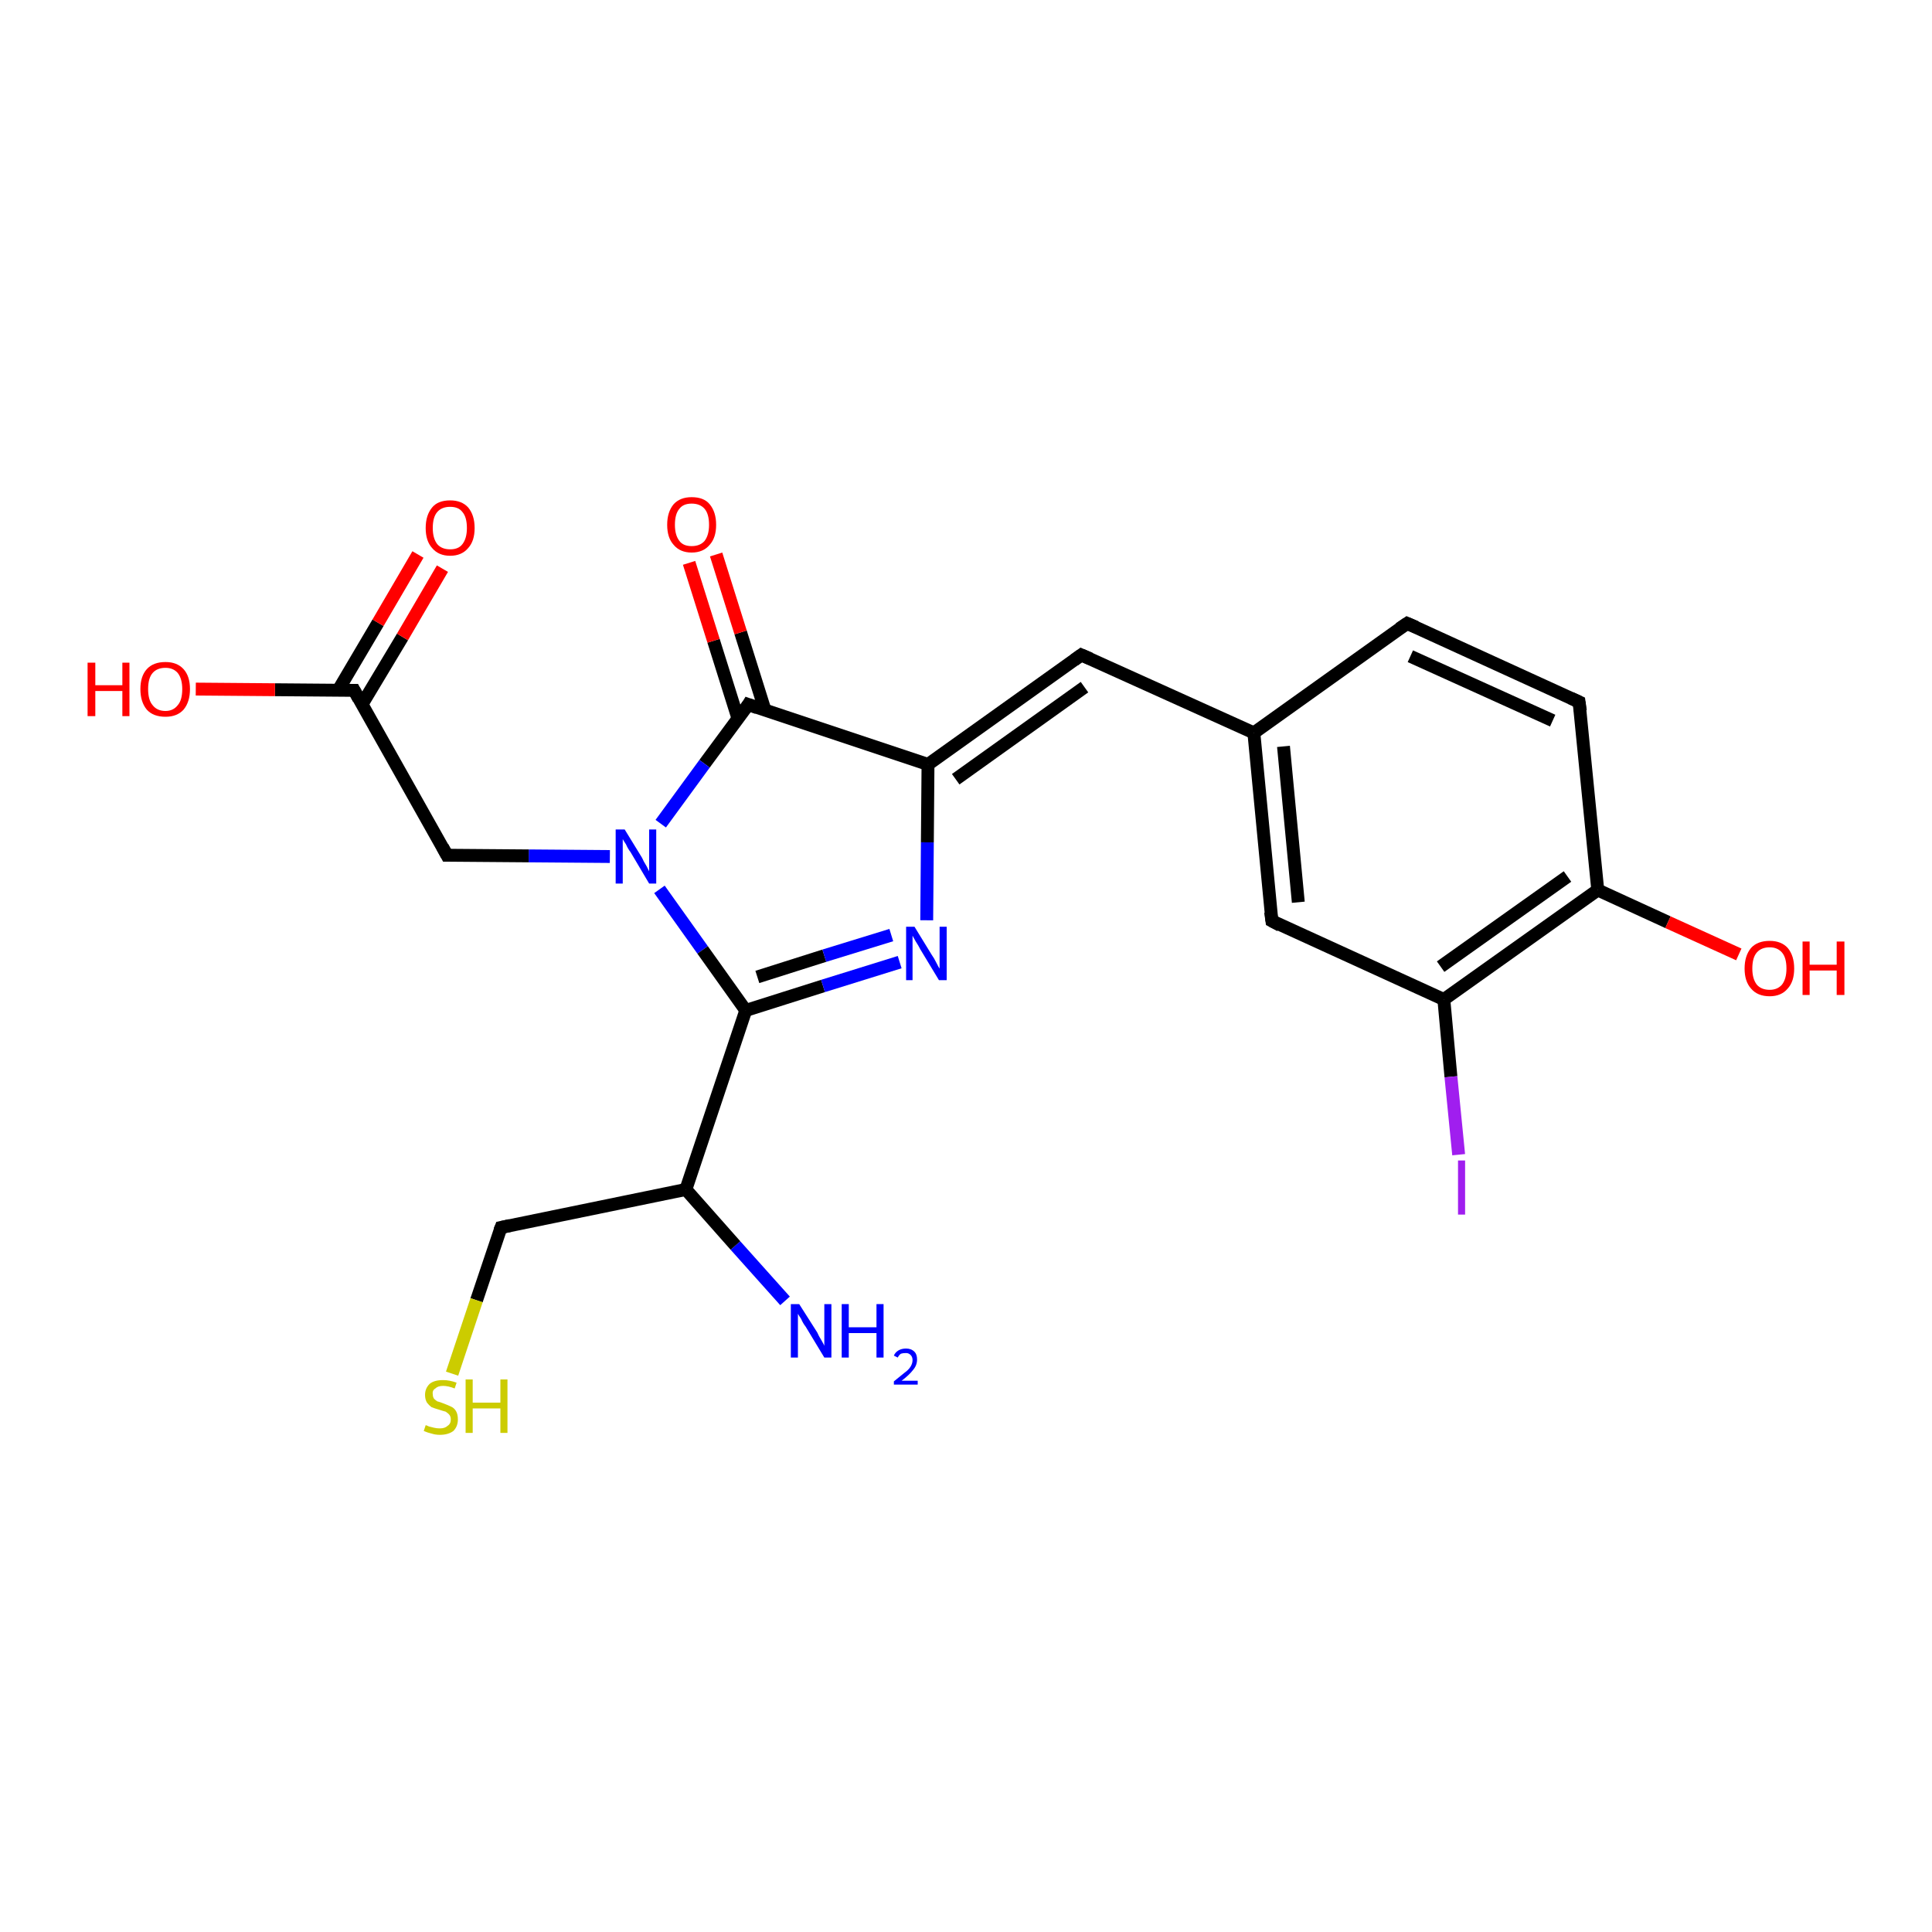 <?xml version='1.0' encoding='iso-8859-1'?>
<svg version='1.1' baseProfile='full'
              xmlns='http://www.w3.org/2000/svg'
                      xmlns:rdkit='http://www.rdkit.org/xml'
                      xmlns:xlink='http://www.w3.org/1999/xlink'
                  xml:space='preserve'
width='300px' height='300px' viewBox='0 0 300 300'>
<!-- END OF HEADER -->
<rect style='opacity:1.0;fill:#FFFFFF;stroke:none' width='300.0' height='300.0' x='0.0' y='0.0'> </rect>
<path class='bond-0 atom-0 atom-1' d='M 121.9,202.0 L 114.2,193.4' style='fill:none;fill-rule:evenodd;stroke:#0000FF;stroke-width:2.0px;stroke-linecap:butt;stroke-linejoin:miter;stroke-opacity:1' />
<path class='bond-0 atom-0 atom-1' d='M 114.2,193.4 L 106.5,184.7' style='fill:none;fill-rule:evenodd;stroke:#000000;stroke-width:2.0px;stroke-linecap:butt;stroke-linejoin:miter;stroke-opacity:1' />
<path class='bond-1 atom-1 atom-2' d='M 106.5,184.7 L 77.8,190.6' style='fill:none;fill-rule:evenodd;stroke:#000000;stroke-width:2.0px;stroke-linecap:butt;stroke-linejoin:miter;stroke-opacity:1' />
<path class='bond-2 atom-2 atom-3' d='M 77.8,190.6 L 74.0,201.9' style='fill:none;fill-rule:evenodd;stroke:#000000;stroke-width:2.0px;stroke-linecap:butt;stroke-linejoin:miter;stroke-opacity:1' />
<path class='bond-2 atom-2 atom-3' d='M 74.0,201.9 L 70.2,213.3' style='fill:none;fill-rule:evenodd;stroke:#CCCC00;stroke-width:2.0px;stroke-linecap:butt;stroke-linejoin:miter;stroke-opacity:1' />
<path class='bond-3 atom-1 atom-4' d='M 106.5,184.7 L 115.8,156.9' style='fill:none;fill-rule:evenodd;stroke:#000000;stroke-width:2.0px;stroke-linecap:butt;stroke-linejoin:miter;stroke-opacity:1' />
<path class='bond-4 atom-4 atom-5' d='M 115.8,156.9 L 127.8,153.1' style='fill:none;fill-rule:evenodd;stroke:#000000;stroke-width:2.0px;stroke-linecap:butt;stroke-linejoin:miter;stroke-opacity:1' />
<path class='bond-4 atom-4 atom-5' d='M 127.8,153.1 L 139.7,149.4' style='fill:none;fill-rule:evenodd;stroke:#0000FF;stroke-width:2.0px;stroke-linecap:butt;stroke-linejoin:miter;stroke-opacity:1' />
<path class='bond-4 atom-4 atom-5' d='M 117.6,151.7 L 128.0,148.4' style='fill:none;fill-rule:evenodd;stroke:#000000;stroke-width:2.0px;stroke-linecap:butt;stroke-linejoin:miter;stroke-opacity:1' />
<path class='bond-4 atom-4 atom-5' d='M 128.0,148.4 L 138.4,145.2' style='fill:none;fill-rule:evenodd;stroke:#0000FF;stroke-width:2.0px;stroke-linecap:butt;stroke-linejoin:miter;stroke-opacity:1' />
<path class='bond-5 atom-5 atom-6' d='M 143.9,142.9 L 144.0,130.8' style='fill:none;fill-rule:evenodd;stroke:#0000FF;stroke-width:2.0px;stroke-linecap:butt;stroke-linejoin:miter;stroke-opacity:1' />
<path class='bond-5 atom-5 atom-6' d='M 144.0,130.8 L 144.1,118.7' style='fill:none;fill-rule:evenodd;stroke:#000000;stroke-width:2.0px;stroke-linecap:butt;stroke-linejoin:miter;stroke-opacity:1' />
<path class='bond-6 atom-6 atom-7' d='M 144.1,118.7 L 116.2,109.4' style='fill:none;fill-rule:evenodd;stroke:#000000;stroke-width:2.0px;stroke-linecap:butt;stroke-linejoin:miter;stroke-opacity:1' />
<path class='bond-7 atom-7 atom-8' d='M 116.2,109.4 L 109.4,118.6' style='fill:none;fill-rule:evenodd;stroke:#000000;stroke-width:2.0px;stroke-linecap:butt;stroke-linejoin:miter;stroke-opacity:1' />
<path class='bond-7 atom-7 atom-8' d='M 109.4,118.6 L 102.6,127.9' style='fill:none;fill-rule:evenodd;stroke:#0000FF;stroke-width:2.0px;stroke-linecap:butt;stroke-linejoin:miter;stroke-opacity:1' />
<path class='bond-8 atom-8 atom-9' d='M 94.7,133.0 L 82.1,132.9' style='fill:none;fill-rule:evenodd;stroke:#0000FF;stroke-width:2.0px;stroke-linecap:butt;stroke-linejoin:miter;stroke-opacity:1' />
<path class='bond-8 atom-8 atom-9' d='M 82.1,132.9 L 69.4,132.8' style='fill:none;fill-rule:evenodd;stroke:#000000;stroke-width:2.0px;stroke-linecap:butt;stroke-linejoin:miter;stroke-opacity:1' />
<path class='bond-9 atom-9 atom-10' d='M 69.4,132.8 L 55.0,107.2' style='fill:none;fill-rule:evenodd;stroke:#000000;stroke-width:2.0px;stroke-linecap:butt;stroke-linejoin:miter;stroke-opacity:1' />
<path class='bond-10 atom-10 atom-11' d='M 55.0,107.2 L 42.7,107.1' style='fill:none;fill-rule:evenodd;stroke:#000000;stroke-width:2.0px;stroke-linecap:butt;stroke-linejoin:miter;stroke-opacity:1' />
<path class='bond-10 atom-10 atom-11' d='M 42.7,107.1 L 30.4,107.0' style='fill:none;fill-rule:evenodd;stroke:#FF0000;stroke-width:2.0px;stroke-linecap:butt;stroke-linejoin:miter;stroke-opacity:1' />
<path class='bond-11 atom-10 atom-12' d='M 56.2,109.4 L 62.5,98.9' style='fill:none;fill-rule:evenodd;stroke:#000000;stroke-width:2.0px;stroke-linecap:butt;stroke-linejoin:miter;stroke-opacity:1' />
<path class='bond-11 atom-10 atom-12' d='M 62.5,98.9 L 68.7,88.3' style='fill:none;fill-rule:evenodd;stroke:#FF0000;stroke-width:2.0px;stroke-linecap:butt;stroke-linejoin:miter;stroke-opacity:1' />
<path class='bond-11 atom-10 atom-12' d='M 52.5,107.2 L 58.7,96.7' style='fill:none;fill-rule:evenodd;stroke:#000000;stroke-width:2.0px;stroke-linecap:butt;stroke-linejoin:miter;stroke-opacity:1' />
<path class='bond-11 atom-10 atom-12' d='M 58.7,96.7 L 64.9,86.1' style='fill:none;fill-rule:evenodd;stroke:#FF0000;stroke-width:2.0px;stroke-linecap:butt;stroke-linejoin:miter;stroke-opacity:1' />
<path class='bond-12 atom-7 atom-13' d='M 118.8,110.3 L 115.0,98.2' style='fill:none;fill-rule:evenodd;stroke:#000000;stroke-width:2.0px;stroke-linecap:butt;stroke-linejoin:miter;stroke-opacity:1' />
<path class='bond-12 atom-7 atom-13' d='M 115.0,98.2 L 111.2,86.1' style='fill:none;fill-rule:evenodd;stroke:#FF0000;stroke-width:2.0px;stroke-linecap:butt;stroke-linejoin:miter;stroke-opacity:1' />
<path class='bond-12 atom-7 atom-13' d='M 114.6,111.6 L 110.8,99.5' style='fill:none;fill-rule:evenodd;stroke:#000000;stroke-width:2.0px;stroke-linecap:butt;stroke-linejoin:miter;stroke-opacity:1' />
<path class='bond-12 atom-7 atom-13' d='M 110.8,99.5 L 107.0,87.4' style='fill:none;fill-rule:evenodd;stroke:#FF0000;stroke-width:2.0px;stroke-linecap:butt;stroke-linejoin:miter;stroke-opacity:1' />
<path class='bond-13 atom-6 atom-14' d='M 144.1,118.7 L 167.9,101.7' style='fill:none;fill-rule:evenodd;stroke:#000000;stroke-width:2.0px;stroke-linecap:butt;stroke-linejoin:miter;stroke-opacity:1' />
<path class='bond-13 atom-6 atom-14' d='M 148.4,121.0 L 168.4,106.7' style='fill:none;fill-rule:evenodd;stroke:#000000;stroke-width:2.0px;stroke-linecap:butt;stroke-linejoin:miter;stroke-opacity:1' />
<path class='bond-14 atom-14 atom-15' d='M 167.9,101.7 L 194.7,113.8' style='fill:none;fill-rule:evenodd;stroke:#000000;stroke-width:2.0px;stroke-linecap:butt;stroke-linejoin:miter;stroke-opacity:1' />
<path class='bond-15 atom-15 atom-16' d='M 194.7,113.8 L 197.5,143.0' style='fill:none;fill-rule:evenodd;stroke:#000000;stroke-width:2.0px;stroke-linecap:butt;stroke-linejoin:miter;stroke-opacity:1' />
<path class='bond-15 atom-15 atom-16' d='M 199.3,115.9 L 201.6,140.1' style='fill:none;fill-rule:evenodd;stroke:#000000;stroke-width:2.0px;stroke-linecap:butt;stroke-linejoin:miter;stroke-opacity:1' />
<path class='bond-16 atom-16 atom-17' d='M 197.5,143.0 L 224.2,155.2' style='fill:none;fill-rule:evenodd;stroke:#000000;stroke-width:2.0px;stroke-linecap:butt;stroke-linejoin:miter;stroke-opacity:1' />
<path class='bond-17 atom-17 atom-18' d='M 224.2,155.2 L 248.1,138.2' style='fill:none;fill-rule:evenodd;stroke:#000000;stroke-width:2.0px;stroke-linecap:butt;stroke-linejoin:miter;stroke-opacity:1' />
<path class='bond-17 atom-17 atom-18' d='M 223.7,150.1 L 243.4,136.1' style='fill:none;fill-rule:evenodd;stroke:#000000;stroke-width:2.0px;stroke-linecap:butt;stroke-linejoin:miter;stroke-opacity:1' />
<path class='bond-18 atom-18 atom-19' d='M 248.1,138.2 L 245.2,109.0' style='fill:none;fill-rule:evenodd;stroke:#000000;stroke-width:2.0px;stroke-linecap:butt;stroke-linejoin:miter;stroke-opacity:1' />
<path class='bond-19 atom-19 atom-20' d='M 245.2,109.0 L 218.5,96.8' style='fill:none;fill-rule:evenodd;stroke:#000000;stroke-width:2.0px;stroke-linecap:butt;stroke-linejoin:miter;stroke-opacity:1' />
<path class='bond-19 atom-19 atom-20' d='M 241.1,111.9 L 219.0,101.9' style='fill:none;fill-rule:evenodd;stroke:#000000;stroke-width:2.0px;stroke-linecap:butt;stroke-linejoin:miter;stroke-opacity:1' />
<path class='bond-20 atom-18 atom-21' d='M 248.1,138.2 L 259.0,143.2' style='fill:none;fill-rule:evenodd;stroke:#000000;stroke-width:2.0px;stroke-linecap:butt;stroke-linejoin:miter;stroke-opacity:1' />
<path class='bond-20 atom-18 atom-21' d='M 259.0,143.2 L 270.0,148.2' style='fill:none;fill-rule:evenodd;stroke:#FF0000;stroke-width:2.0px;stroke-linecap:butt;stroke-linejoin:miter;stroke-opacity:1' />
<path class='bond-21 atom-17 atom-22' d='M 224.2,155.2 L 225.3,167.2' style='fill:none;fill-rule:evenodd;stroke:#000000;stroke-width:2.0px;stroke-linecap:butt;stroke-linejoin:miter;stroke-opacity:1' />
<path class='bond-21 atom-17 atom-22' d='M 225.3,167.2 L 226.5,179.3' style='fill:none;fill-rule:evenodd;stroke:#A01EEF;stroke-width:2.0px;stroke-linecap:butt;stroke-linejoin:miter;stroke-opacity:1' />
<path class='bond-22 atom-8 atom-4' d='M 102.4,138.1 L 109.1,147.5' style='fill:none;fill-rule:evenodd;stroke:#0000FF;stroke-width:2.0px;stroke-linecap:butt;stroke-linejoin:miter;stroke-opacity:1' />
<path class='bond-22 atom-8 atom-4' d='M 109.1,147.5 L 115.8,156.9' style='fill:none;fill-rule:evenodd;stroke:#000000;stroke-width:2.0px;stroke-linecap:butt;stroke-linejoin:miter;stroke-opacity:1' />
<path class='bond-23 atom-20 atom-15' d='M 218.5,96.8 L 194.7,113.8' style='fill:none;fill-rule:evenodd;stroke:#000000;stroke-width:2.0px;stroke-linecap:butt;stroke-linejoin:miter;stroke-opacity:1' />
<path d='M 79.2,190.3 L 77.8,190.6 L 77.6,191.1' style='fill:none;stroke:#000000;stroke-width:2.0px;stroke-linecap:butt;stroke-linejoin:miter;stroke-opacity:1;' />
<path d='M 117.6,109.9 L 116.2,109.4 L 115.9,109.9' style='fill:none;stroke:#000000;stroke-width:2.0px;stroke-linecap:butt;stroke-linejoin:miter;stroke-opacity:1;' />
<path d='M 70.1,132.8 L 69.4,132.8 L 68.7,131.5' style='fill:none;stroke:#000000;stroke-width:2.0px;stroke-linecap:butt;stroke-linejoin:miter;stroke-opacity:1;' />
<path d='M 55.7,108.5 L 55.0,107.2 L 54.4,107.2' style='fill:none;stroke:#000000;stroke-width:2.0px;stroke-linecap:butt;stroke-linejoin:miter;stroke-opacity:1;' />
<path d='M 166.8,102.5 L 167.9,101.7 L 169.3,102.3' style='fill:none;stroke:#000000;stroke-width:2.0px;stroke-linecap:butt;stroke-linejoin:miter;stroke-opacity:1;' />
<path d='M 197.3,141.6 L 197.5,143.0 L 198.8,143.7' style='fill:none;stroke:#000000;stroke-width:2.0px;stroke-linecap:butt;stroke-linejoin:miter;stroke-opacity:1;' />
<path d='M 245.4,110.4 L 245.2,109.0 L 243.9,108.4' style='fill:none;stroke:#000000;stroke-width:2.0px;stroke-linecap:butt;stroke-linejoin:miter;stroke-opacity:1;' />
<path d='M 219.9,97.4 L 218.5,96.8 L 217.3,97.6' style='fill:none;stroke:#000000;stroke-width:2.0px;stroke-linecap:butt;stroke-linejoin:miter;stroke-opacity:1;' />
<path class='atom-0' d='M 124.1 202.5
L 126.9 206.9
Q 127.1 207.4, 127.6 208.2
Q 128.0 208.9, 128.0 209.0
L 128.0 202.5
L 129.1 202.5
L 129.1 210.8
L 128.0 210.8
L 125.1 206.0
Q 124.7 205.5, 124.4 204.8
Q 124.0 204.2, 123.9 204.0
L 123.9 210.8
L 122.8 210.8
L 122.8 202.5
L 124.1 202.5
' fill='#0000FF'/>
<path class='atom-0' d='M 130.7 202.5
L 131.8 202.5
L 131.8 206.1
L 136.1 206.1
L 136.1 202.5
L 137.2 202.5
L 137.2 210.8
L 136.1 210.8
L 136.1 207.0
L 131.8 207.0
L 131.8 210.8
L 130.7 210.8
L 130.7 202.5
' fill='#0000FF'/>
<path class='atom-0' d='M 138.8 210.5
Q 139.0 210.0, 139.5 209.7
Q 140.0 209.4, 140.7 209.4
Q 141.5 209.4, 142.0 209.9
Q 142.4 210.3, 142.4 211.1
Q 142.4 212.0, 141.8 212.7
Q 141.2 213.5, 140.0 214.4
L 142.5 214.4
L 142.5 215.0
L 138.8 215.0
L 138.8 214.5
Q 139.8 213.7, 140.4 213.2
Q 141.1 212.7, 141.4 212.2
Q 141.7 211.7, 141.7 211.2
Q 141.7 210.7, 141.4 210.4
Q 141.1 210.1, 140.7 210.1
Q 140.2 210.1, 139.9 210.2
Q 139.6 210.4, 139.4 210.8
L 138.8 210.5
' fill='#0000FF'/>
<path class='atom-3' d='M 66.1 221.3
Q 66.2 221.3, 66.6 221.5
Q 67.0 221.6, 67.4 221.7
Q 67.8 221.8, 68.3 221.8
Q 69.1 221.8, 69.5 221.4
Q 70.0 221.1, 70.0 220.4
Q 70.0 219.9, 69.7 219.6
Q 69.5 219.4, 69.2 219.2
Q 68.8 219.1, 68.2 218.9
Q 67.5 218.7, 67.0 218.5
Q 66.6 218.2, 66.3 217.8
Q 66.0 217.3, 66.0 216.6
Q 66.0 215.6, 66.7 214.9
Q 67.4 214.3, 68.8 214.3
Q 69.8 214.3, 70.9 214.7
L 70.6 215.6
Q 69.6 215.2, 68.8 215.2
Q 68.0 215.2, 67.6 215.6
Q 67.1 215.9, 67.2 216.5
Q 67.2 216.9, 67.4 217.2
Q 67.6 217.4, 67.9 217.6
Q 68.3 217.7, 68.8 217.9
Q 69.6 218.2, 70.0 218.4
Q 70.5 218.6, 70.8 219.1
Q 71.1 219.6, 71.1 220.4
Q 71.1 221.5, 70.4 222.2
Q 69.6 222.8, 68.3 222.8
Q 67.6 222.8, 67.0 222.6
Q 66.5 222.5, 65.8 222.2
L 66.1 221.3
' fill='#CCCC00'/>
<path class='atom-3' d='M 72.3 214.2
L 73.4 214.2
L 73.4 217.8
L 77.7 217.8
L 77.7 214.2
L 78.8 214.2
L 78.8 222.5
L 77.7 222.5
L 77.7 218.7
L 73.4 218.7
L 73.4 222.5
L 72.3 222.5
L 72.3 214.2
' fill='#CCCC00'/>
<path class='atom-5' d='M 142.0 143.9
L 144.7 148.3
Q 145.0 148.7, 145.4 149.5
Q 145.8 150.3, 145.9 150.4
L 145.9 143.9
L 147.0 143.9
L 147.0 152.2
L 145.8 152.2
L 142.9 147.4
Q 142.6 146.8, 142.2 146.2
Q 141.8 145.5, 141.7 145.3
L 141.7 152.2
L 140.7 152.2
L 140.7 143.9
L 142.0 143.9
' fill='#0000FF'/>
<path class='atom-8' d='M 97.0 128.8
L 99.7 133.2
Q 99.9 133.7, 100.4 134.5
Q 100.8 135.3, 100.8 135.3
L 100.8 128.8
L 101.9 128.8
L 101.9 137.2
L 100.8 137.2
L 97.9 132.3
Q 97.5 131.8, 97.2 131.1
Q 96.8 130.5, 96.7 130.3
L 96.7 137.2
L 95.6 137.2
L 95.6 128.8
L 97.0 128.8
' fill='#0000FF'/>
<path class='atom-11' d='M 13.6 102.9
L 14.8 102.9
L 14.8 106.4
L 19.0 106.4
L 19.0 102.9
L 20.1 102.9
L 20.1 111.2
L 19.0 111.2
L 19.0 107.3
L 14.8 107.3
L 14.8 111.2
L 13.6 111.2
L 13.6 102.9
' fill='#FF0000'/>
<path class='atom-11' d='M 21.8 107.0
Q 21.8 105.0, 22.8 103.9
Q 23.8 102.8, 25.7 102.8
Q 27.5 102.8, 28.5 103.9
Q 29.5 105.0, 29.5 107.0
Q 29.5 109.0, 28.5 110.2
Q 27.5 111.3, 25.7 111.3
Q 23.8 111.3, 22.8 110.2
Q 21.8 109.0, 21.8 107.0
M 25.7 110.4
Q 26.9 110.4, 27.6 109.5
Q 28.3 108.7, 28.3 107.0
Q 28.3 105.4, 27.6 104.5
Q 26.9 103.7, 25.7 103.7
Q 24.4 103.7, 23.7 104.5
Q 23.0 105.3, 23.0 107.0
Q 23.0 108.7, 23.7 109.5
Q 24.4 110.4, 25.7 110.4
' fill='#FF0000'/>
<path class='atom-12' d='M 66.1 82.0
Q 66.1 80.0, 67.1 78.8
Q 68.0 77.7, 69.9 77.7
Q 71.7 77.7, 72.7 78.8
Q 73.7 80.0, 73.7 82.0
Q 73.7 84.0, 72.7 85.1
Q 71.7 86.3, 69.9 86.3
Q 68.1 86.3, 67.1 85.1
Q 66.1 84.0, 66.1 82.0
M 69.9 85.3
Q 71.2 85.3, 71.8 84.5
Q 72.5 83.6, 72.5 82.0
Q 72.5 80.3, 71.8 79.5
Q 71.2 78.7, 69.9 78.7
Q 68.6 78.7, 67.9 79.5
Q 67.2 80.3, 67.2 82.0
Q 67.2 83.6, 67.9 84.5
Q 68.6 85.3, 69.9 85.3
' fill='#FF0000'/>
<path class='atom-13' d='M 103.6 81.5
Q 103.6 79.5, 104.6 78.3
Q 105.6 77.2, 107.4 77.2
Q 109.3 77.2, 110.2 78.3
Q 111.2 79.5, 111.2 81.5
Q 111.2 83.5, 110.2 84.6
Q 109.2 85.8, 107.4 85.8
Q 105.6 85.8, 104.6 84.6
Q 103.6 83.5, 103.6 81.5
M 107.4 84.8
Q 108.7 84.8, 109.4 84.0
Q 110.1 83.1, 110.1 81.5
Q 110.1 79.8, 109.4 79.0
Q 108.7 78.2, 107.4 78.2
Q 106.1 78.2, 105.5 79.0
Q 104.8 79.8, 104.8 81.5
Q 104.8 83.1, 105.5 84.0
Q 106.1 84.8, 107.4 84.8
' fill='#FF0000'/>
<path class='atom-21' d='M 270.9 150.4
Q 270.9 148.4, 271.9 147.2
Q 272.9 146.1, 274.8 146.1
Q 276.6 146.1, 277.6 147.2
Q 278.6 148.4, 278.6 150.4
Q 278.6 152.4, 277.6 153.5
Q 276.6 154.7, 274.8 154.7
Q 272.9 154.7, 271.9 153.5
Q 270.9 152.4, 270.9 150.4
M 274.8 153.7
Q 276.0 153.7, 276.7 152.9
Q 277.4 152.0, 277.4 150.4
Q 277.4 148.7, 276.7 147.9
Q 276.0 147.1, 274.8 147.1
Q 273.5 147.1, 272.8 147.9
Q 272.1 148.7, 272.1 150.4
Q 272.1 152.0, 272.8 152.9
Q 273.5 153.7, 274.8 153.7
' fill='#FF0000'/>
<path class='atom-21' d='M 279.9 146.2
L 281.0 146.2
L 281.0 149.8
L 285.2 149.8
L 285.2 146.2
L 286.4 146.2
L 286.4 154.5
L 285.2 154.5
L 285.2 150.7
L 281.0 150.7
L 281.0 154.5
L 279.9 154.5
L 279.9 146.2
' fill='#FF0000'/>
<path class='atom-22' d='M 226.4 180.2
L 227.5 180.2
L 227.5 188.6
L 226.4 188.6
L 226.4 180.2
' fill='#A01EEF'/>
</svg>
